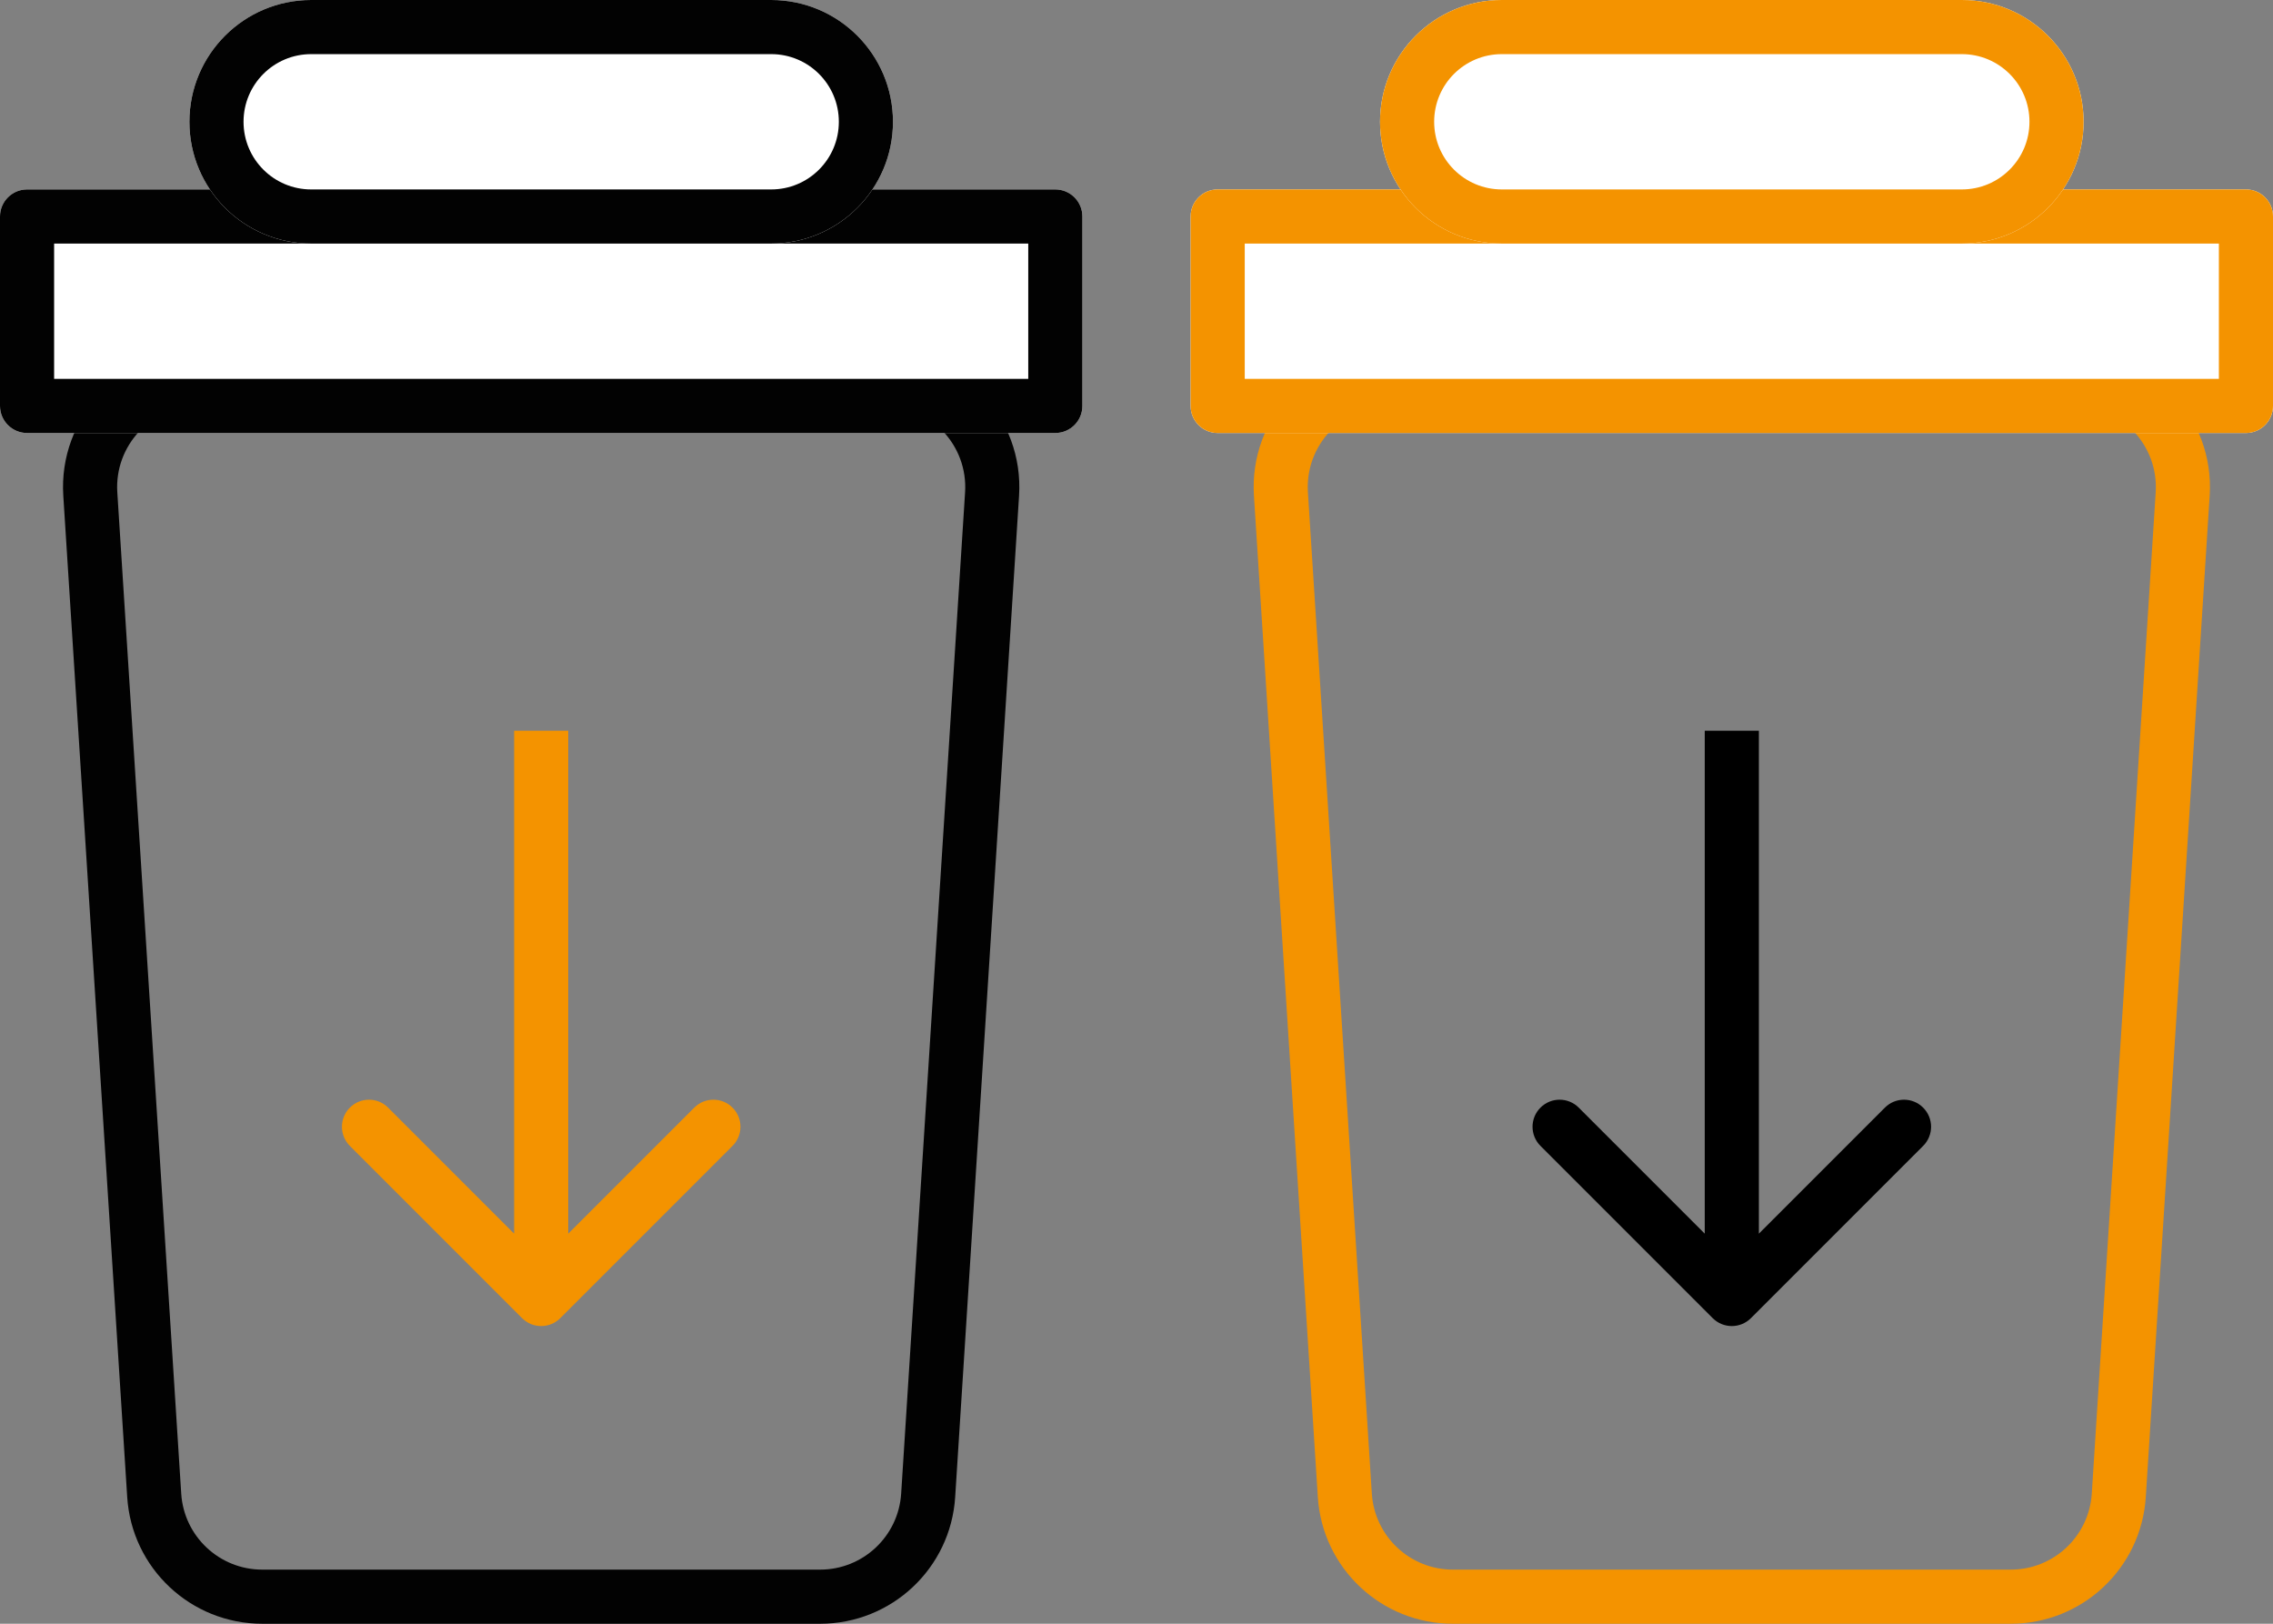 <svg width="84" height="60" viewBox="0 0 84 60" fill="none" xmlns="http://www.w3.org/2000/svg">
<rect x="0" y="0" width="84" height="60" fill="#808080" stroke="none"/>
<path fill-rule="evenodd" clip-rule="evenodd" d="M32.671 15H7.329C5.597 15 4.225 16.463 4.335 18.191L6.697 55.191C6.798 56.77 8.108 58 9.691 58H30.309C31.892 58 33.202 56.77 33.303 55.191L35.665 18.191C35.775 16.463 34.403 15 32.671 15ZM7.329 13C4.443 13 2.156 15.438 2.339 18.319L4.701 55.319C4.869 57.951 7.053 60 9.691 60H30.309C32.947 60 35.131 57.951 35.299 55.319L37.66 18.319C37.844 15.438 35.557 13 32.671 13H7.329Z" fill="#020202"/>
<path d="M0 8C0 7.448 0.448 7 1 7H39C39.552 7 40 7.448 40 8V15C40 15.552 39.552 16 39 16H1C0.448 16 0 15.552 0 15V8Z" fill="white"/>
<path fill-rule="evenodd" clip-rule="evenodd" d="M2 9V14H38V9H2ZM1 7C0.448 7 0 7.448 0 8V15C0 15.552 0.448 16 1 16H39C39.552 16 40 15.552 40 15V8C40 7.448 39.552 7 39 7H1Z" fill="#020202"/>
<path d="M7 4.5C7 2.015 9.015 0 11.5 0H28.5C30.985 0 33 2.015 33 4.5C33 6.985 30.985 9 28.5 9H11.5C9.015 9 7 6.985 7 4.5Z" fill="white"/>
<path fill-rule="evenodd" clip-rule="evenodd" d="M28.5 2H11.5C10.119 2 9 3.119 9 4.5C9 5.881 10.119 7 11.5 7H28.5C29.881 7 31 5.881 31 4.5C31 3.119 29.881 2 28.5 2ZM11.5 0C9.015 0 7 2.015 7 4.5C7 6.985 9.015 9 11.5 9H28.5C30.985 9 33 6.985 33 4.5C33 2.015 30.985 0 28.5 0H11.5Z" fill="#020202"/>
<path fill-rule="evenodd" clip-rule="evenodd" d="M76.671 15H51.329C49.597 15 48.225 16.463 48.335 18.191L50.697 55.191C50.798 56.77 52.108 58 53.691 58H74.309C75.892 58 77.202 56.77 77.303 55.191L79.665 18.191C79.775 16.463 78.403 15 76.671 15ZM51.329 13C48.443 13 46.156 15.438 46.34 18.319L48.701 55.319C48.869 57.951 51.053 60 53.691 60H74.309C76.947 60 79.131 57.951 79.299 55.319L81.66 18.319C81.844 15.438 79.557 13 76.671 13H51.329Z" fill="#F49300"/>
<path d="M44 8C44 7.448 44.448 7 45 7H83C83.552 7 84 7.448 84 8V15C84 15.552 83.552 16 83 16H45C44.448 16 44 15.552 44 15V8Z" fill="white"/>
<path fill-rule="evenodd" clip-rule="evenodd" d="M46 9V14H82V9H46ZM45 7C44.448 7 44 7.448 44 8V15C44 15.552 44.448 16 45 16H83C83.552 16 84 15.552 84 15V8C84 7.448 83.552 7 83 7H45Z" fill="#F49300"/>
<path d="M51 4.5C51 2.015 53.015 0 55.5 0H72.5C74.985 0 77 2.015 77 4.5C77 6.985 74.985 9 72.5 9H55.5C53.015 9 51 6.985 51 4.5Z" fill="white"/>
<path fill-rule="evenodd" clip-rule="evenodd" d="M72.5 2H55.5C54.119 2 53 3.119 53 4.5C53 5.881 54.119 7 55.5 7H72.5C73.881 7 75 5.881 75 4.5C75 3.119 73.881 2 72.5 2ZM55.5 0C53.015 0 51 2.015 51 4.5C51 6.985 53.015 9 55.5 9H72.5C74.985 9 77 6.985 77 4.5C77 2.015 74.985 0 72.5 0H55.5Z" fill="#F49300"/>
<path fill-rule="evenodd" clip-rule="evenodd" d="M27.071 42.343L20.707 48.707C20.317 49.098 19.683 49.098 19.293 48.707L12.929 42.343C12.539 41.953 12.539 41.319 12.929 40.929C13.319 40.538 13.953 40.538 14.343 40.929L19 45.586L19 27L21 27L21 45.586L25.657 40.929C26.047 40.538 26.681 40.538 27.071 40.929C27.462 41.319 27.462 41.953 27.071 42.343Z" fill="#F49300"/>
<path fill-rule="evenodd" clip-rule="evenodd" d="M71.071 42.343L64.707 48.707C64.317 49.098 63.684 49.098 63.293 48.707L56.929 42.343C56.538 41.953 56.538 41.319 56.929 40.929C57.319 40.538 57.953 40.538 58.343 40.929L63 45.586L63 27L65 27L65 45.586L69.657 40.929C70.047 40.538 70.681 40.538 71.071 40.929C71.462 41.319 71.462 41.953 71.071 42.343Z" fill="black"/>
</svg>
